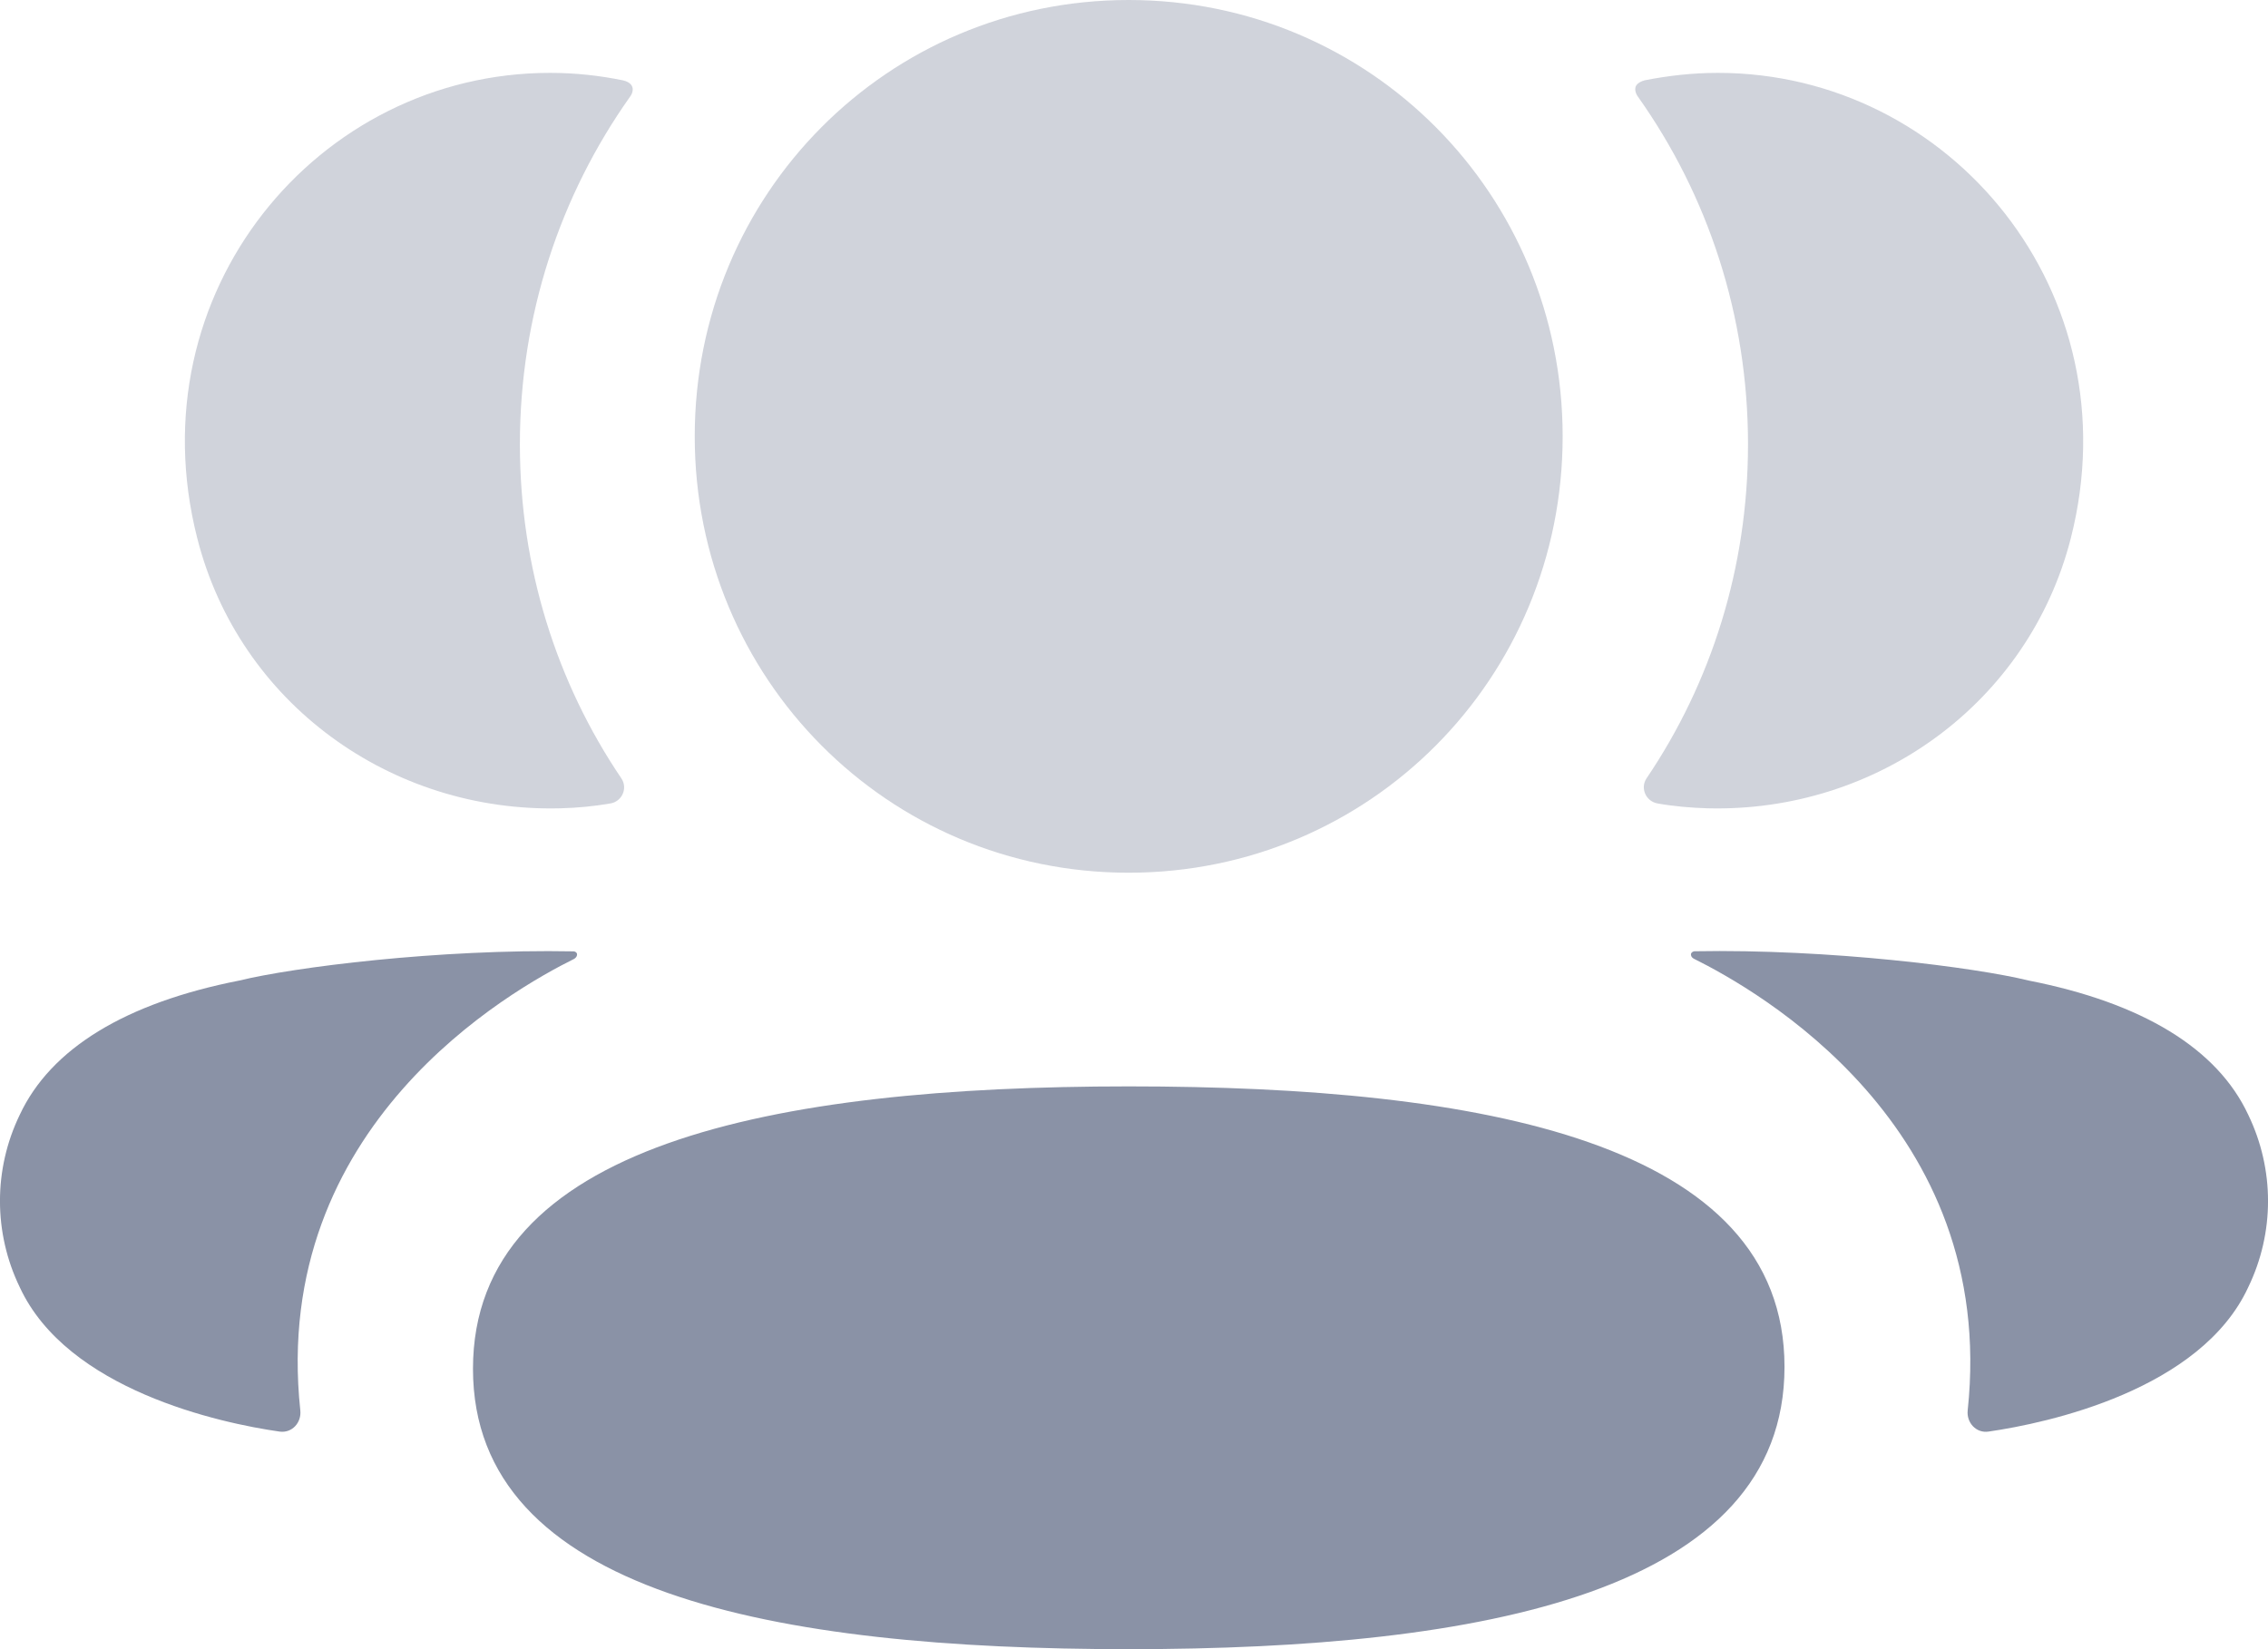 <svg width="22" height="16" viewBox="0 0 22 16" fill="none" xmlns="http://www.w3.org/2000/svg">
<path d="M10.949 10.54C7.499 10.54 4.588 11.104 4.588 13.28C4.588 15.456 7.518 16 10.949 16C14.399 16 17.31 15.436 17.31 13.261C17.31 11.084 14.38 10.54 10.949 10.54Z" fill="#8A92A6"/>
<path opacity="0.4" d="M10.948 8.467C13.285 8.467 15.158 6.583 15.158 4.234C15.158 1.883 13.285 0 10.948 0C8.612 0 6.739 1.883 6.739 4.234C6.739 6.583 8.612 8.467 10.948 8.467Z" fill="#8A92A6"/>
<path opacity="0.4" d="M20.088 5.219C20.692 2.842 18.92 0.707 16.664 0.707C16.418 0.707 16.184 0.734 15.954 0.779C15.924 0.787 15.89 0.802 15.872 0.829C15.851 0.863 15.867 0.909 15.889 0.939C16.567 1.895 16.956 3.06 16.956 4.31C16.956 5.507 16.599 6.624 15.972 7.551C15.908 7.646 15.965 7.775 16.079 7.795C16.236 7.823 16.398 7.837 16.562 7.842C18.205 7.885 19.68 6.821 20.088 5.219Z" fill="#8A92A6"/>
<path d="M21.809 10.817C21.509 10.172 20.782 9.73 19.678 9.513C19.157 9.385 17.747 9.205 16.435 9.229C16.416 9.232 16.405 9.245 16.403 9.254C16.4 9.267 16.406 9.289 16.432 9.302C17.038 9.604 19.381 10.916 19.087 13.683C19.074 13.803 19.17 13.907 19.289 13.889C19.866 13.806 21.349 13.485 21.809 12.487C22.064 11.959 22.064 11.346 21.809 10.817Z" fill="#8A92A6"/>
<path opacity="0.4" d="M6.045 0.78C5.817 0.733 5.581 0.707 5.336 0.707C3.079 0.707 1.308 2.842 1.913 5.22C2.319 6.822 3.794 7.885 5.437 7.842C5.602 7.838 5.764 7.822 5.921 7.795C6.034 7.776 6.092 7.647 6.027 7.551C5.4 6.624 5.043 5.508 5.043 4.31C5.043 3.059 5.434 1.895 6.111 0.939C6.133 0.91 6.149 0.864 6.127 0.83C6.11 0.802 6.076 0.787 6.045 0.78Z" fill="#8A92A6"/>
<path d="M2.322 9.513C1.218 9.73 0.492 10.172 0.191 10.817C-0.064 11.345 -0.064 11.959 0.191 12.487C0.652 13.485 2.135 13.807 2.712 13.889C2.831 13.906 2.926 13.804 2.913 13.683C2.619 10.917 4.962 9.605 5.569 9.303C5.594 9.288 5.6 9.268 5.597 9.254C5.595 9.245 5.585 9.232 5.566 9.23C4.253 9.205 2.844 9.385 2.322 9.513Z" fill="#8A92A6"/>
</svg>
